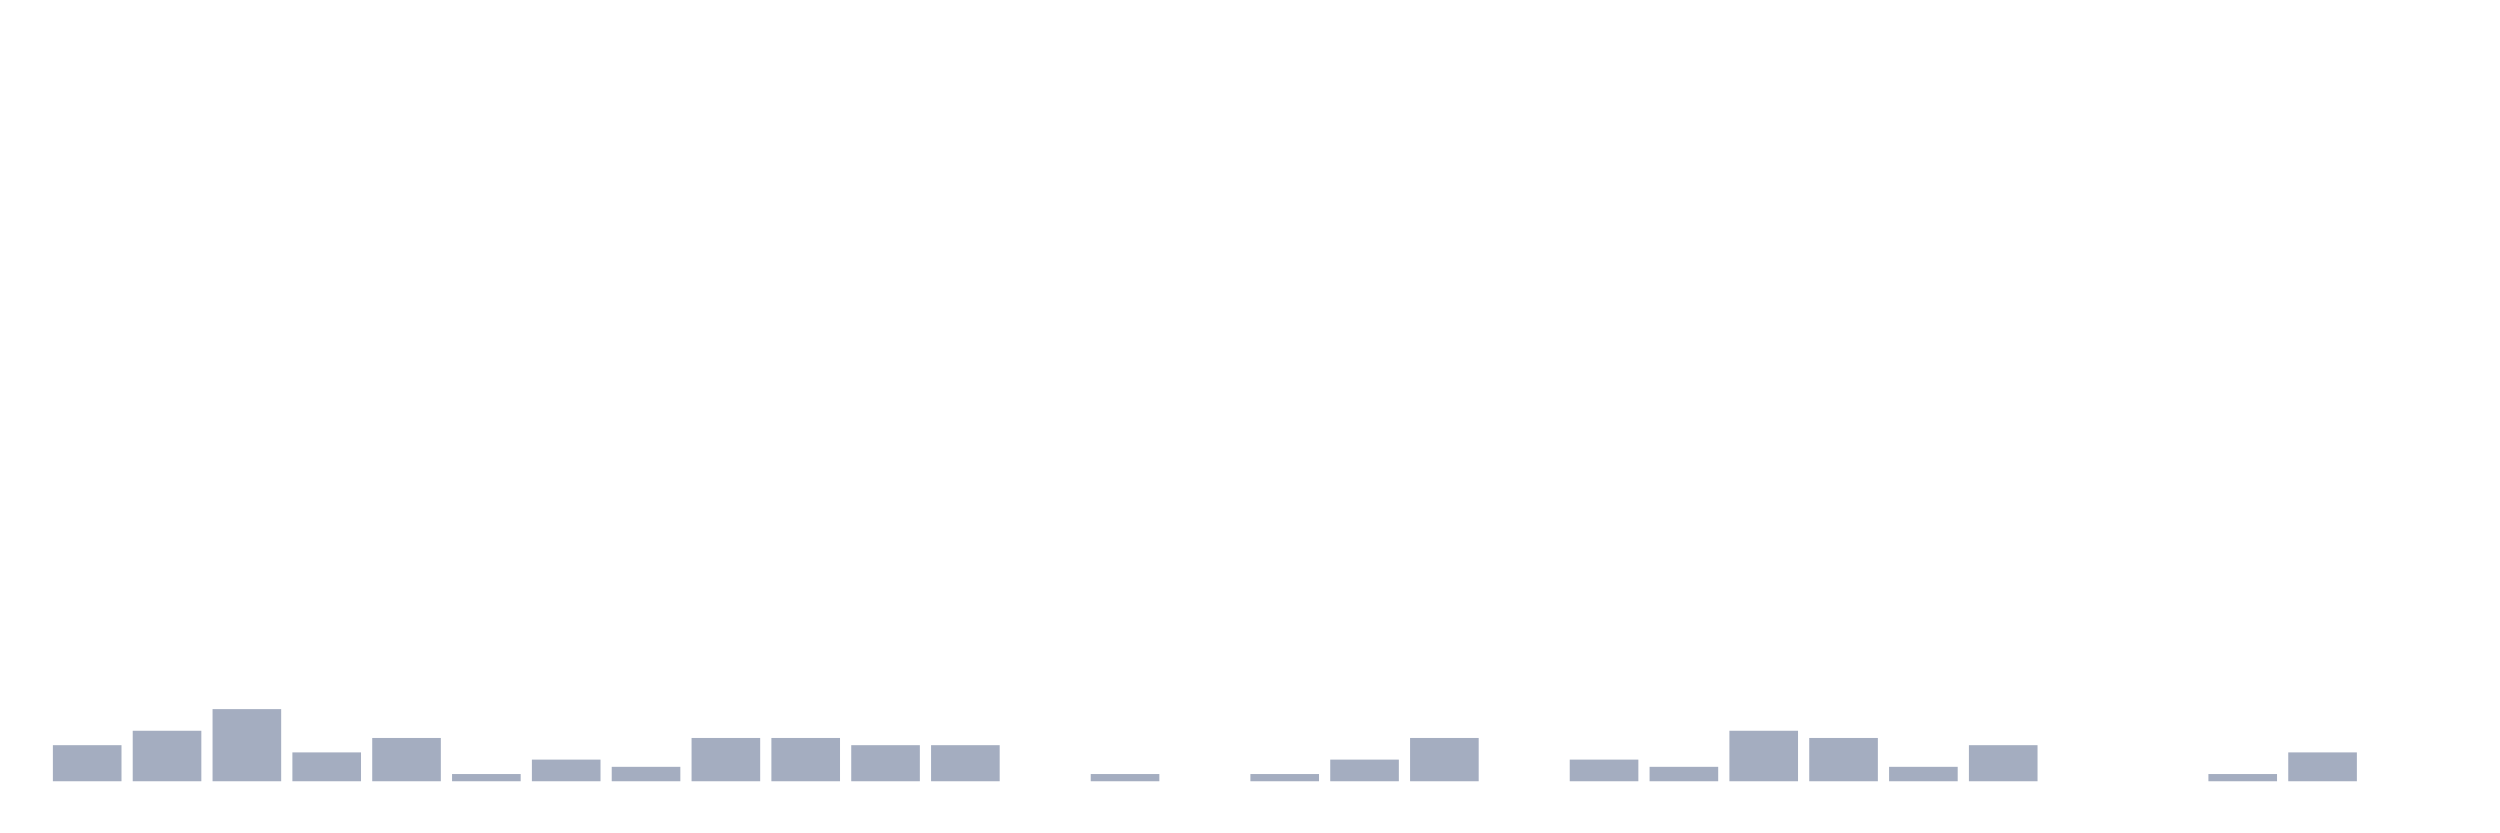 <svg xmlns="http://www.w3.org/2000/svg" viewBox="0 0 480 160"><g transform="translate(10,10)"><rect class="bar" x="0.153" width="13.175" y="133.075" height="6.925" fill="rgb(164,173,192)"></rect><rect class="bar" x="15.482" width="13.175" y="130.305" height="9.695" fill="rgb(164,173,192)"></rect><rect class="bar" x="30.81" width="13.175" y="126.15" height="13.85" fill="rgb(164,173,192)"></rect><rect class="bar" x="46.138" width="13.175" y="134.46" height="5.54" fill="rgb(164,173,192)"></rect><rect class="bar" x="61.466" width="13.175" y="131.69" height="8.31" fill="rgb(164,173,192)"></rect><rect class="bar" x="76.794" width="13.175" y="138.615" height="1.385" fill="rgb(164,173,192)"></rect><rect class="bar" x="92.123" width="13.175" y="135.845" height="4.155" fill="rgb(164,173,192)"></rect><rect class="bar" x="107.451" width="13.175" y="137.23" height="2.77" fill="rgb(164,173,192)"></rect><rect class="bar" x="122.779" width="13.175" y="131.69" height="8.31" fill="rgb(164,173,192)"></rect><rect class="bar" x="138.107" width="13.175" y="131.69" height="8.31" fill="rgb(164,173,192)"></rect><rect class="bar" x="153.436" width="13.175" y="133.075" height="6.925" fill="rgb(164,173,192)"></rect><rect class="bar" x="168.764" width="13.175" y="133.075" height="6.925" fill="rgb(164,173,192)"></rect><rect class="bar" x="184.092" width="13.175" y="140" height="0" fill="rgb(164,173,192)"></rect><rect class="bar" x="199.42" width="13.175" y="138.615" height="1.385" fill="rgb(164,173,192)"></rect><rect class="bar" x="214.748" width="13.175" y="140" height="0" fill="rgb(164,173,192)"></rect><rect class="bar" x="230.077" width="13.175" y="138.615" height="1.385" fill="rgb(164,173,192)"></rect><rect class="bar" x="245.405" width="13.175" y="135.845" height="4.155" fill="rgb(164,173,192)"></rect><rect class="bar" x="260.733" width="13.175" y="131.69" height="8.31" fill="rgb(164,173,192)"></rect><rect class="bar" x="276.061" width="13.175" y="140" height="0" fill="rgb(164,173,192)"></rect><rect class="bar" x="291.39" width="13.175" y="135.845" height="4.155" fill="rgb(164,173,192)"></rect><rect class="bar" x="306.718" width="13.175" y="137.23" height="2.77" fill="rgb(164,173,192)"></rect><rect class="bar" x="322.046" width="13.175" y="130.305" height="9.695" fill="rgb(164,173,192)"></rect><rect class="bar" x="337.374" width="13.175" y="131.69" height="8.31" fill="rgb(164,173,192)"></rect><rect class="bar" x="352.702" width="13.175" y="137.23" height="2.77" fill="rgb(164,173,192)"></rect><rect class="bar" x="368.031" width="13.175" y="133.075" height="6.925" fill="rgb(164,173,192)"></rect><rect class="bar" x="383.359" width="13.175" y="140" height="0" fill="rgb(164,173,192)"></rect><rect class="bar" x="398.687" width="13.175" y="140" height="0" fill="rgb(164,173,192)"></rect><rect class="bar" x="414.015" width="13.175" y="138.615" height="1.385" fill="rgb(164,173,192)"></rect><rect class="bar" x="429.344" width="13.175" y="134.46" height="5.54" fill="rgb(164,173,192)"></rect><rect class="bar" x="444.672" width="13.175" y="140" height="0" fill="rgb(164,173,192)"></rect></g></svg>